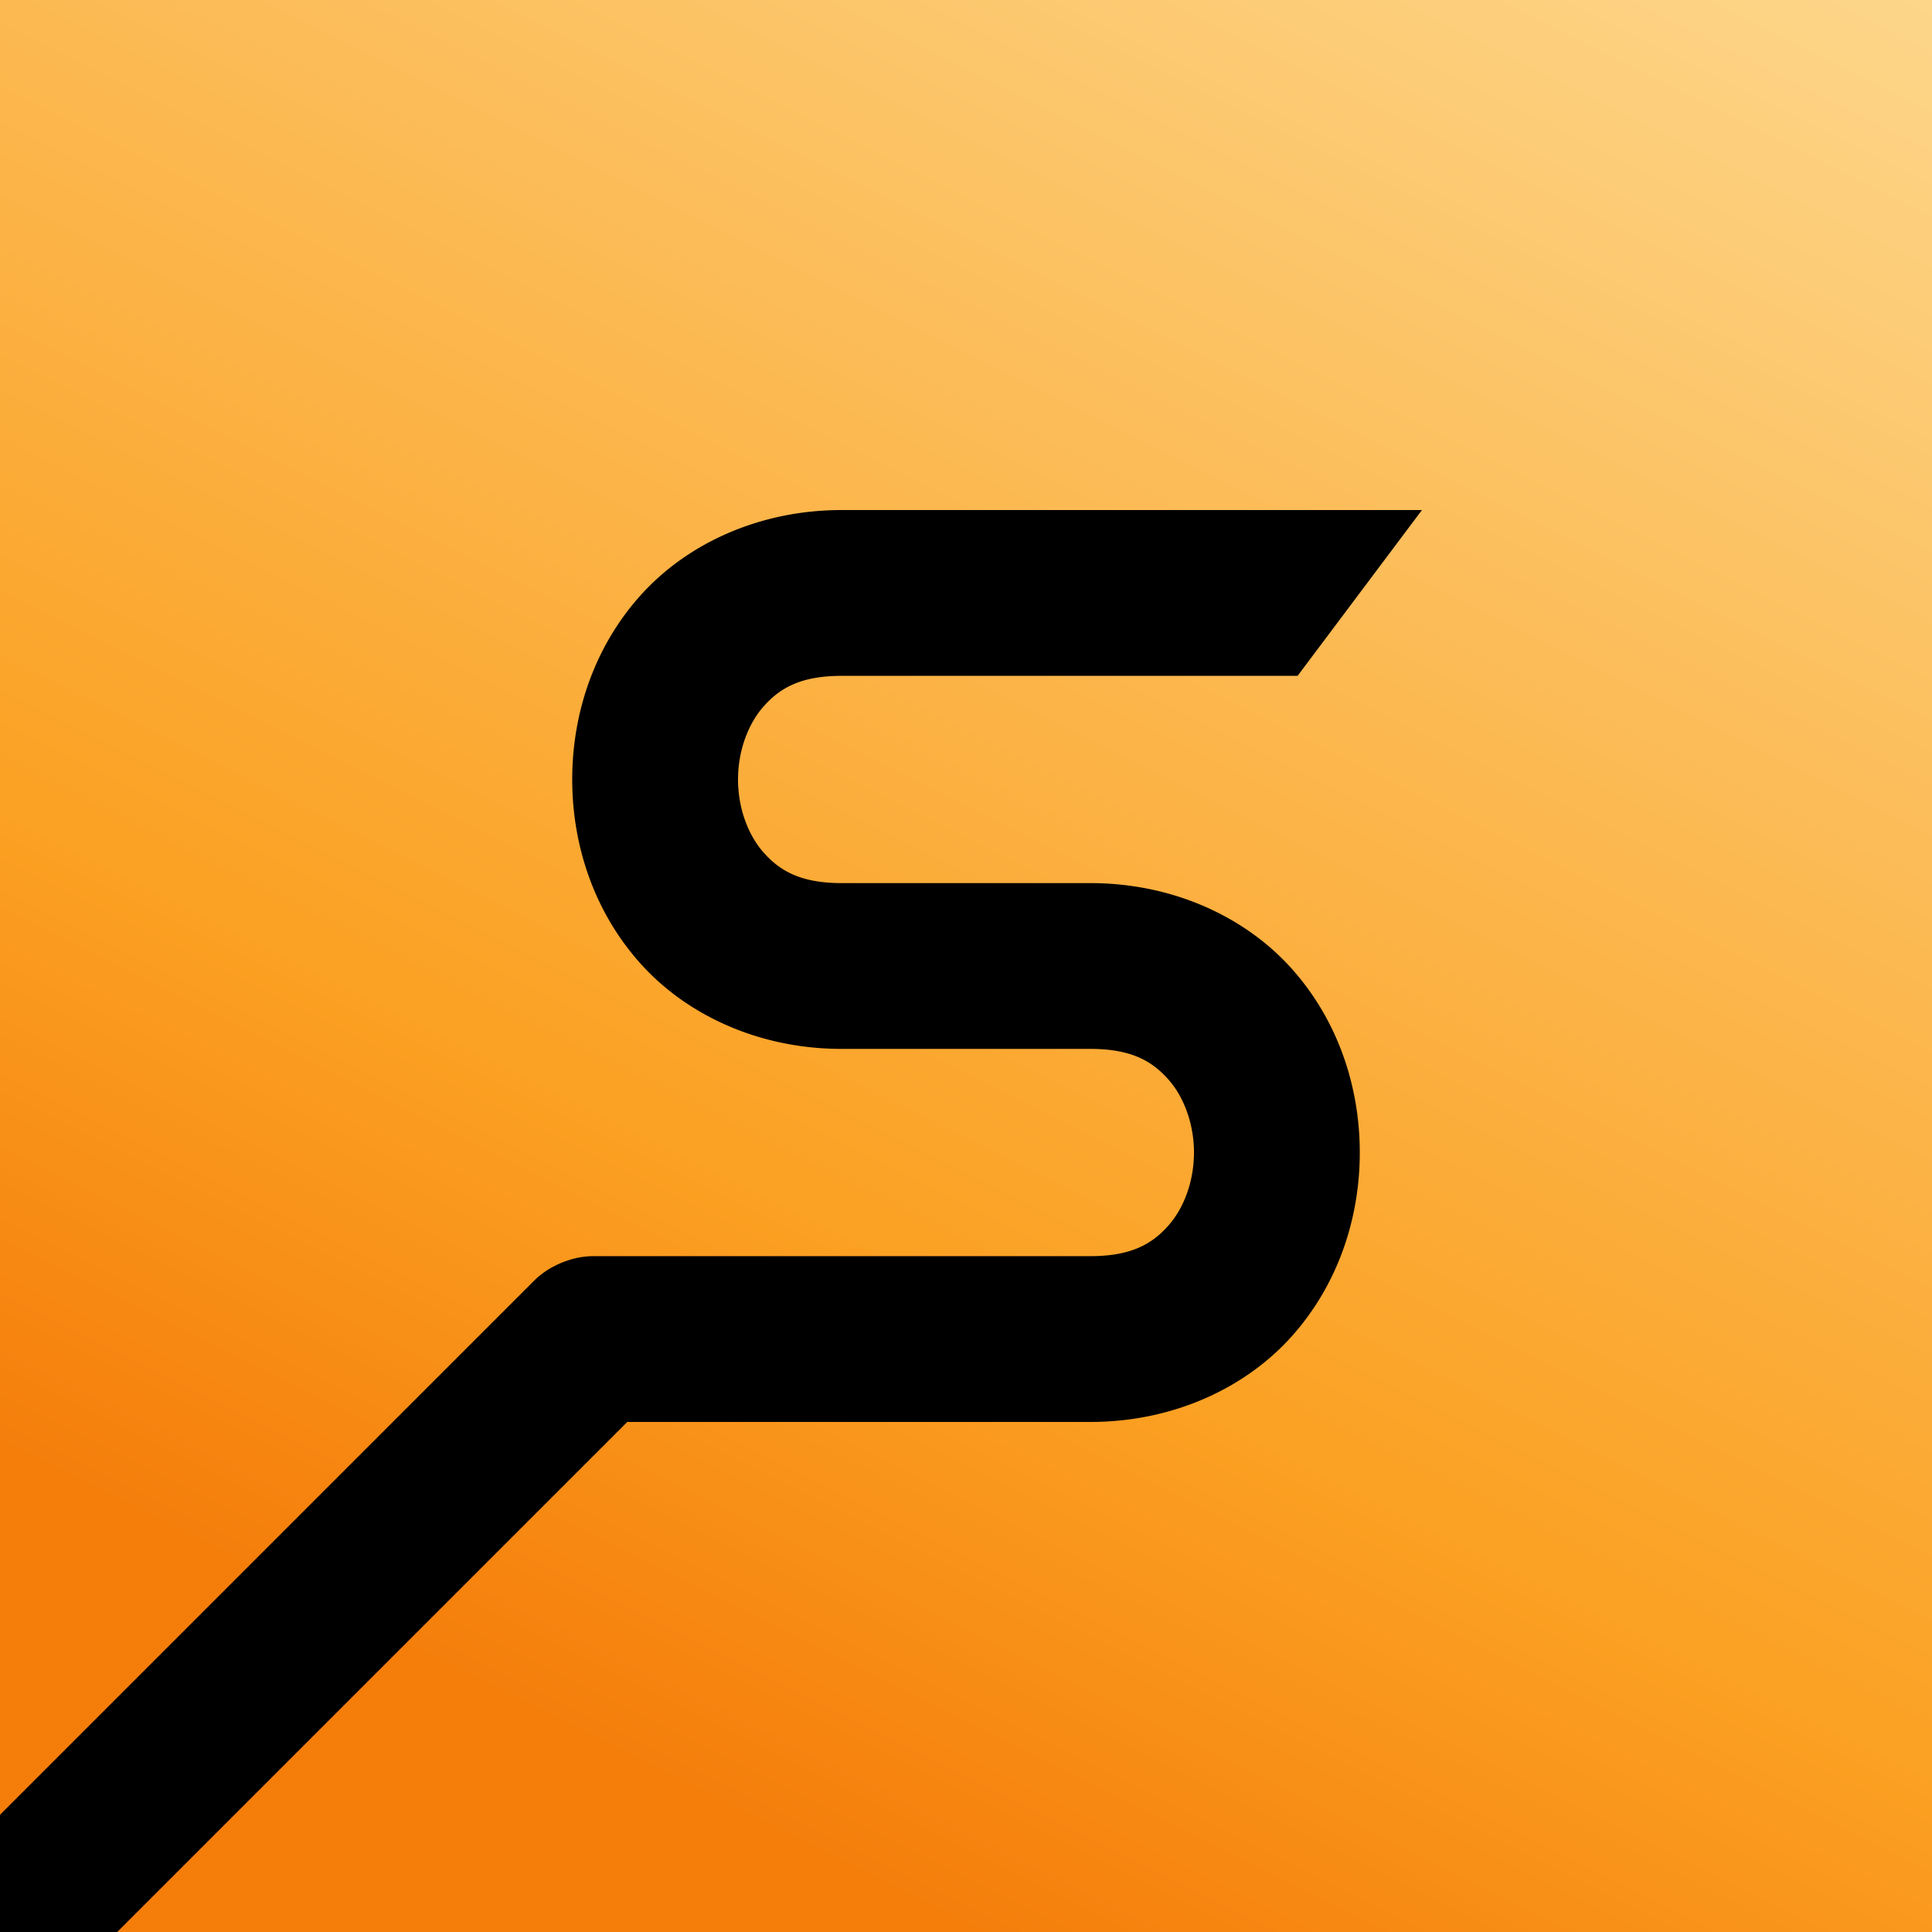 <?xml version="1.0" encoding="UTF-8" standalone="no"?>
<!-- Created with Inkscape (http://www.inkscape.org/) -->

<svg
   width="512"
   height="512"
   viewBox="0 0 128 128"
   version="1.1"
   id="svg1"
   inkscape:version="1.3.2 (091e20e, 2023-11-25)"
   sodipodi:docname="512.svg"
   inkscape:export-filename="../../priv/static/logos/web/192.png"
   inkscape:export-xdpi="36"
   inkscape:export-ydpi="36"
   xmlns:inkscape="http://www.inkscape.org/namespaces/inkscape"
   xmlns:sodipodi="http://sodipodi.sourceforge.net/DTD/sodipodi-0.dtd"
   xmlns="http://www.w3.org/2000/svg"
   xmlns:svg="http://www.w3.org/2000/svg">
  <sodipodi:namedview
     id="namedview1"
     pagecolor="#ffffff"
     bordercolor="#000000"
     borderopacity="0.25"
     inkscape:showpageshadow="2"
     inkscape:pageopacity="0.0"
     inkscape:pagecheckerboard="0"
     inkscape:deskcolor="#d1d1d1"
     inkscape:document-units="px"
     showgrid="true"
     showguides="true"
     inkscape:zoom="0.71752471"
     inkscape:cx="442.49347"
     inkscape:cy="187.44999"
     inkscape:window-width="1800"
     inkscape:window-height="1040"
     inkscape:window-x="0"
     inkscape:window-y="44"
     inkscape:window-maximized="0"
     inkscape:current-layer="layer1">
    <inkscape:grid
       id="grid4"
       units="px"
       originx="0"
       originy="0"
       spacingx="1"
       spacingy="1"
       empcolor="#0099e5"
       empopacity="0.302"
       color="#0099e5"
       opacity="0.149"
       empspacing="5"
       dotted="false"
       gridanglex="30"
       gridanglez="30"
       visible="true"
       snapvisiblegridlinesonly="true"
       enabled="false" />
    <inkscape:grid
       id="grid8"
       units="px"
       originx="64"
       originy="64"
       spacingx="4"
       spacingy="4"
       empcolor="#0099e5"
       empopacity="0.302"
       color="#0099e5"
       opacity="0.149"
       empspacing="5"
       dotted="false"
       gridanglex="30"
       gridanglez="30"
       visible="true" />
  </sodipodi:namedview>
  <defs
     id="defs1">
    <linearGradient
       x1="1024"
       y1="0"
       x2="512"
       y2="1024"
       id="linearGradient-1"
       gradientUnits="userSpaceOnUse"
       gradientTransform="scale(0.125)">
      <stop
         stop-color="#FDD68A"
         offset="0%"
         id="stop1" />
      <stop
         stop-color="#FBA123"
         offset="73.382%"
         id="stop2" />
      <stop
         stop-color="#F57E0B"
         offset="100%"
         id="stop3" />
    </linearGradient>
  </defs>
  <g
     inkscape:label="Layer 1"
     inkscape:groupmode="layer"
     id="layer1">
    <rect
       id="App-Icon-1024x1024"
       fill="url(#linearGradient-1)"
       x="0"
       y="0"
       width="128"
       height="128"
       style="fill:url(#linearGradient-1);stroke-width:0.125" />
    <path
       id="path4"
       style="color:#000000;fill:#000000;fill-opacity:1;stroke:none;stroke-width:0.687;stroke-linejoin:round;-inkscape-stroke:none"
       inkscape:transform-center-x="36.838013"
       inkscape:transform-center-y="36.838011"
       d="M 55.762 33.792 C 50.269 33.792 45.455 36.048 42.389 39.498 C 39.322 42.947 37.911 47.332 37.911 51.642 C 37.911 55.952 39.322 60.337 42.389 63.787 C 45.455 67.236 50.269 69.492 55.762 69.492 L 72.238 69.492 C 74.984 69.492 76.349 70.326 77.402 71.51 C 78.455 72.695 79.104 74.489 79.104 76.358 C 79.104 78.227 78.455 80.02 77.402 81.205 C 76.349 82.39 74.984 83.223 72.238 83.223 L 61.254 83.223 L 39.285 83.223 A 5.492 5.492 0 0 0 38.005 83.392 A 5.493 5.493 0 0 0 37.642 83.502 A 5.492 5.492 0 0 0 36.759 83.868 A 5.493 5.493 0 0 0 36.425 84.047 A 5.492 5.492 0 0 0 35.401 84.833 L 22.808 97.425 L 22.808 97.425 L 18.924 101.31 L 0 120.234 L 0 128 L 7.766 128 L 26.69 109.076 L 30.575 105.192 L 30.575 105.192 L 41.56 94.208 L 61.254 94.208 L 72.238 94.208 C 77.731 94.208 82.545 91.952 85.611 88.502 C 88.678 85.053 90.089 80.668 90.089 76.358 C 90.089 72.048 88.678 67.663 85.611 64.213 C 82.545 60.764 77.731 58.508 72.238 58.508 L 55.762 58.508 C 53.016 58.508 51.651 57.674 50.598 56.49 C 49.545 55.305 48.896 53.511 48.896 51.642 C 48.896 49.773 49.545 47.98 50.598 46.795 C 51.651 45.61 53.016 44.777 55.762 44.777 L 69.492 44.777 L 72.238 44.777 L 85.969 44.777 L 94.208 33.792 L 72.238 33.792 L 69.492 33.792 L 55.762 33.792 z " />
  </g>
</svg>
